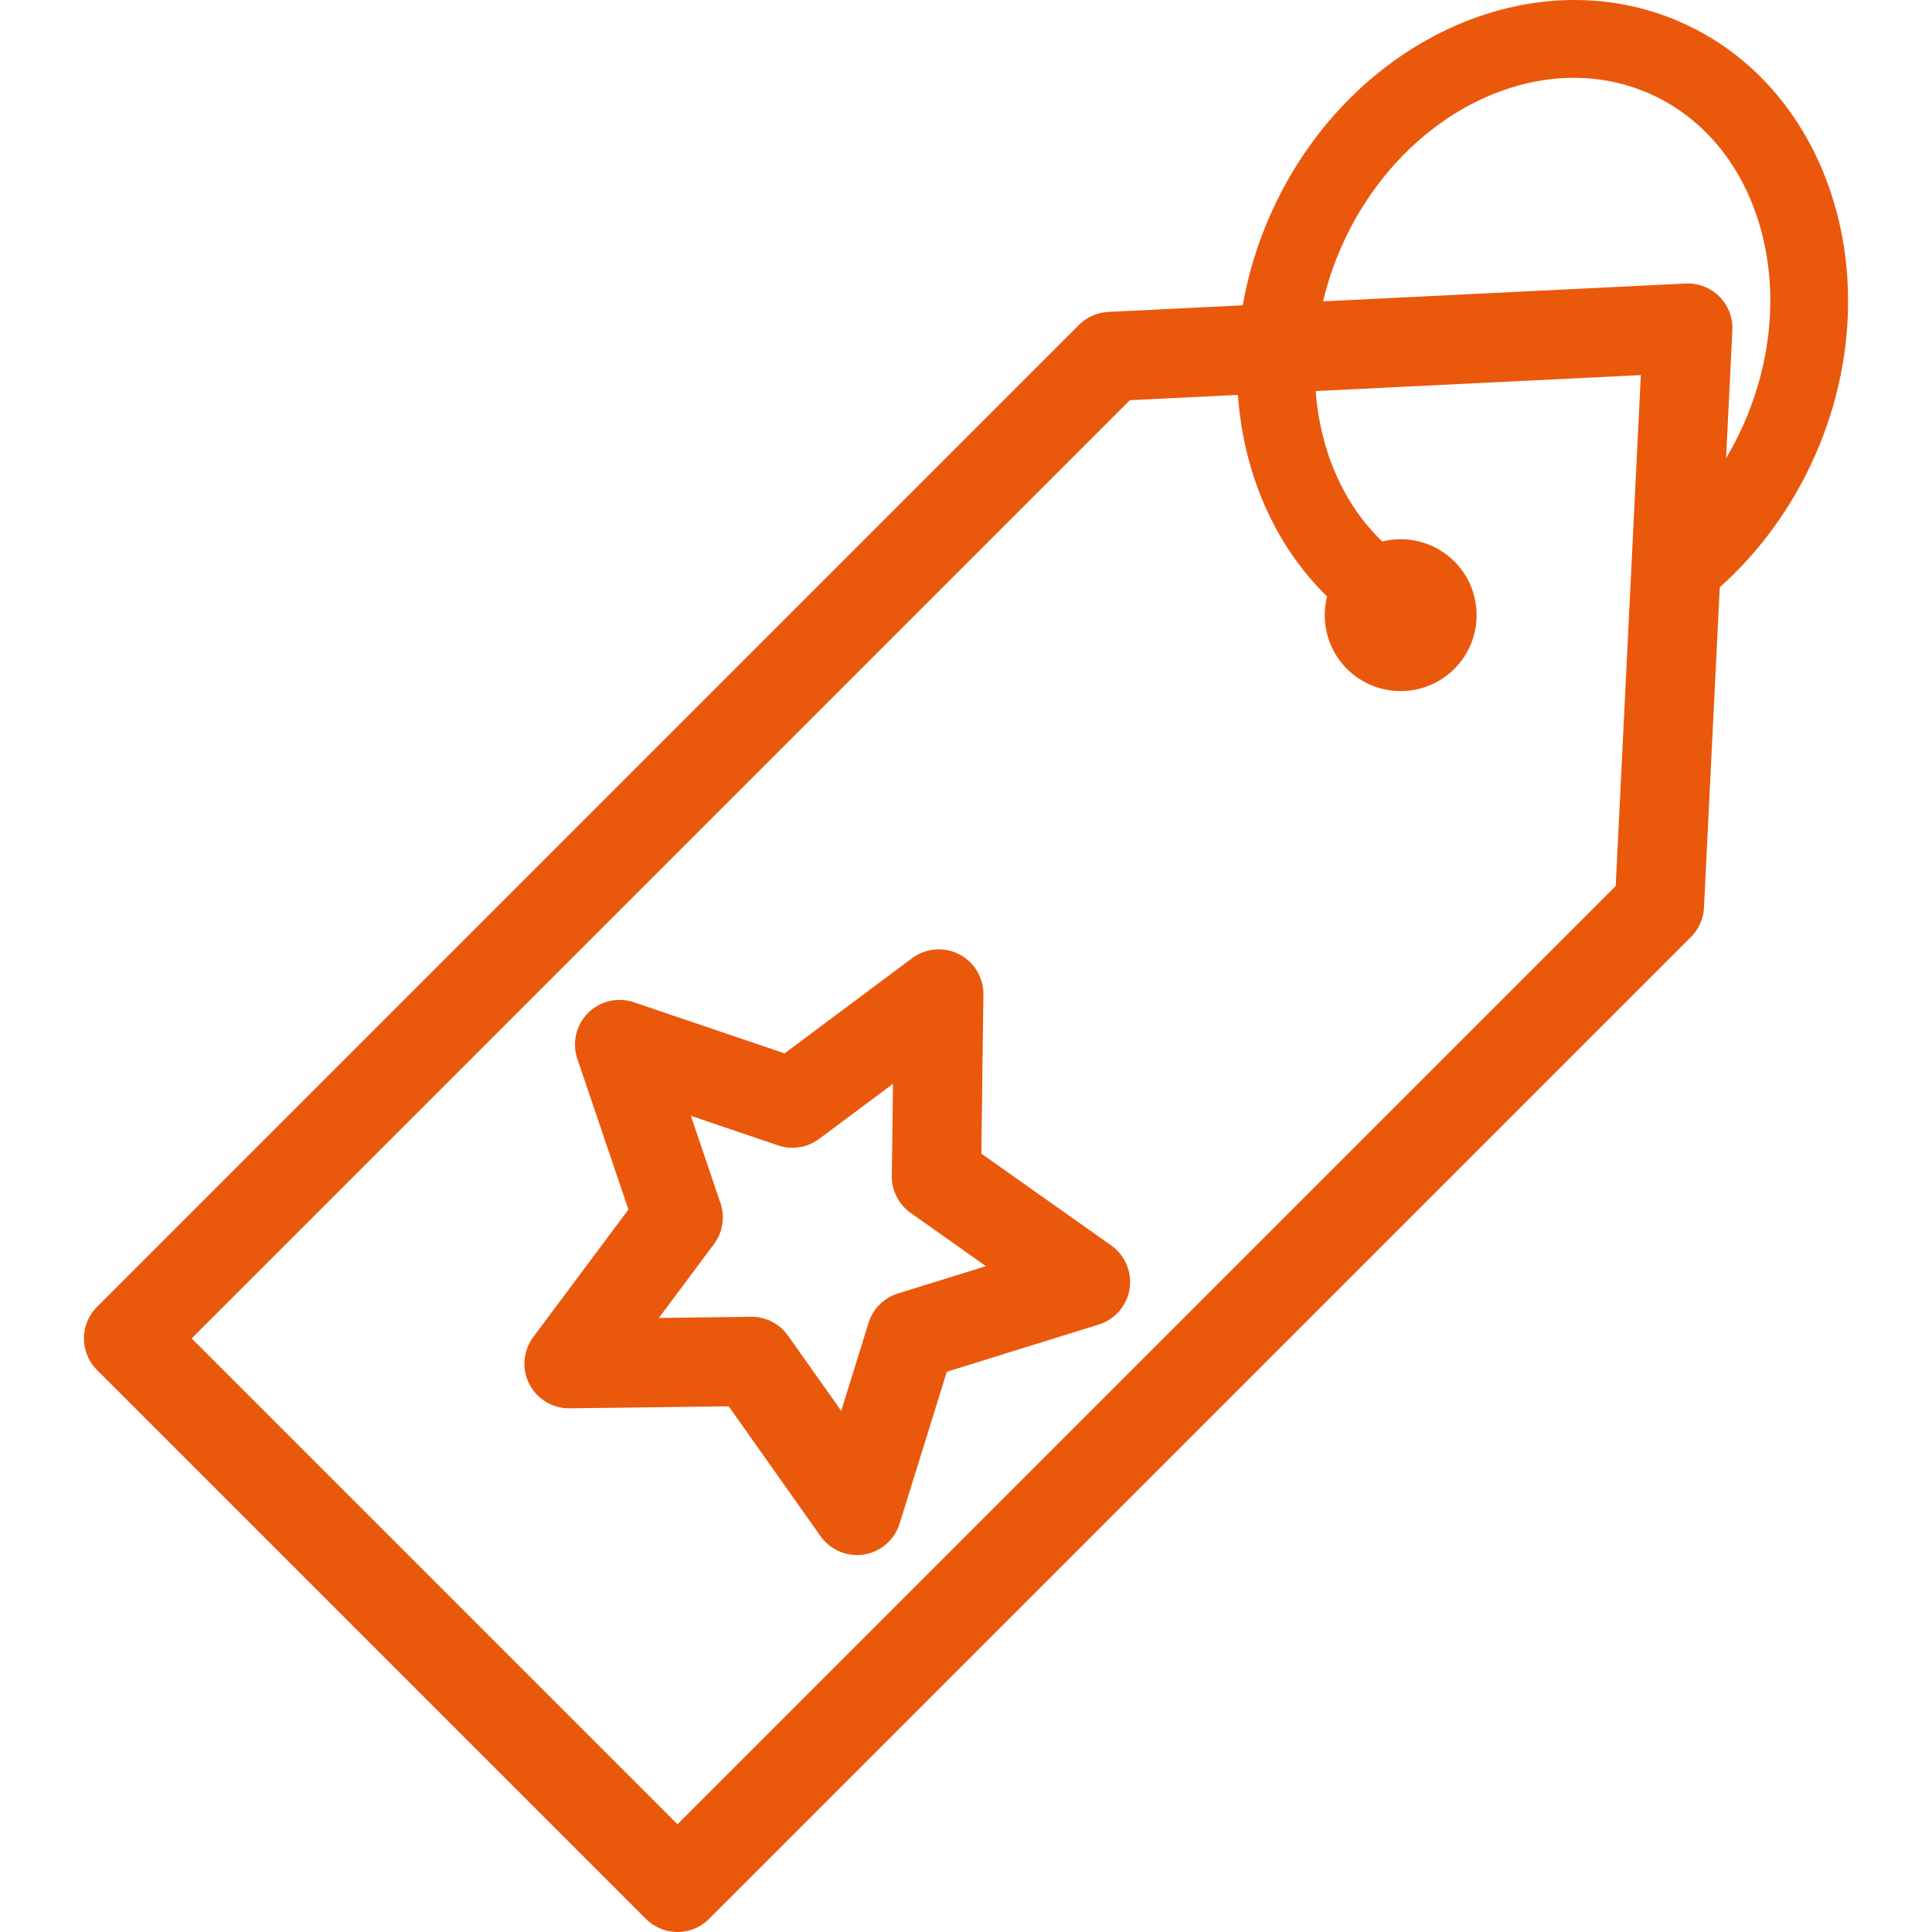 <?xml version="1.0" encoding="iso-8859-1"?>
<!-- Uploaded to: SVG Repo, www.svgrepo.com, Generator: SVG Repo Mixer Tools -->
<!DOCTYPE svg PUBLIC "-//W3C//DTD SVG 1.1//EN" "http://www.w3.org/Graphics/SVG/1.1/DTD/svg11.dtd">
<svg fill="#ea580c" version="1.1" id="Capa_1" xmlns="http://www.w3.org/2000/svg" xmlns:xlink="http://www.w3.org/1999/xlink" 
	 width="24px" height="24px" viewBox="0 0 433.012 433.012"
	 xml:space="preserve">
<g>
	<g id="Layer_2_22_">
		<g>
			<path d="M249.062,279.146l-29.115-20.59l0.457-35.655c0.049-3.807-2.068-7.31-5.458-9.038c-3.393-1.729-7.473-1.381-10.521,0.896
				l-28.578,21.327l-33.77-11.452c-3.605-1.222-7.59-0.293-10.283,2.399c-2.691,2.692-3.621,6.678-2.398,10.283l11.451,33.77
				l-21.326,28.578c-2.277,3.051-2.623,7.129-0.896,10.521c1.729,3.392,5.27,5.52,9.039,5.459l35.654-0.455l20.59,29.112
				c1.893,2.676,4.949,4.228,8.162,4.228c0.52,0,1.043-0.041,1.566-0.124c3.76-0.596,6.855-3.274,7.984-6.909l10.586-34.051
				l34.051-10.584c3.635-1.13,6.312-4.227,6.907-7.985C253.76,285.115,252.17,281.343,249.062,279.146z M201.248,289.906
				c-3.143,0.977-5.604,3.438-6.58,6.581l-6.133,19.723l-11.926-16.863c-1.875-2.651-4.92-4.226-8.164-4.226
				c-0.041,0-0.084,0-0.127,0.001l-20.652,0.264l12.354-16.553c1.967-2.638,2.512-6.075,1.455-9.192l-6.633-19.56l19.559,6.633
				c3.119,1.058,6.557,0.514,9.193-1.456l16.553-12.353l-0.264,20.651c-0.043,3.291,1.537,6.393,4.225,8.292l16.863,11.926
				L201.248,289.906z"/>
			<path d="M376.885,5.057c-33.625-14.943-74.965,4.36-92.146,43.028c-2.973,6.691-5.01,13.53-6.207,20.343l-30.141,1.482
				c-2.479,0.122-4.824,1.162-6.58,2.917L21.734,292.905c-1.875,1.875-2.928,4.419-2.928,7.071c0,2.651,1.053,5.195,2.928,7.07
				l123.037,123.036c1.953,1.953,4.512,2.93,7.072,2.93c2.559,0,5.117-0.978,7.07-2.93l220.078-220.078
				c1.754-1.755,2.795-4.101,2.916-6.58l3.531-71.801c8.935-7.957,16.24-18.014,21.275-29.344
				C423.895,63.614,410.514,20,376.885,5.057z M151.844,408.87L42.95,299.976l210.277-210.28l24.225-1.191
				c1.24,17.583,8.244,33.737,19.984,45.171c-1.422,5.623,0.047,11.827,4.445,16.226c6.647,6.648,17.43,6.648,24.078,0
				c6.647-6.648,6.647-17.429,0-24.077c-4.379-4.38-10.552-5.855-16.154-4.463c-8.734-8.355-13.941-20.415-14.93-33.713
				l72.879-3.584l-5.633,114.527L151.844,408.87z M390.748,95.187c-1.152,2.593-2.453,5.1-3.888,7.506l1.41-28.668
				c0.139-2.819-0.92-5.566-2.916-7.563c-1.996-1.995-4.742-3.055-7.562-2.917l-81.259,3.997c0.984-4.141,2.359-8.284,4.173-12.363
				c13.268-29.864,44.26-45.187,69.084-34.155C394.615,32.055,404.018,65.324,390.748,95.187z"/>
		</g>
	</g>
</g>
</svg>